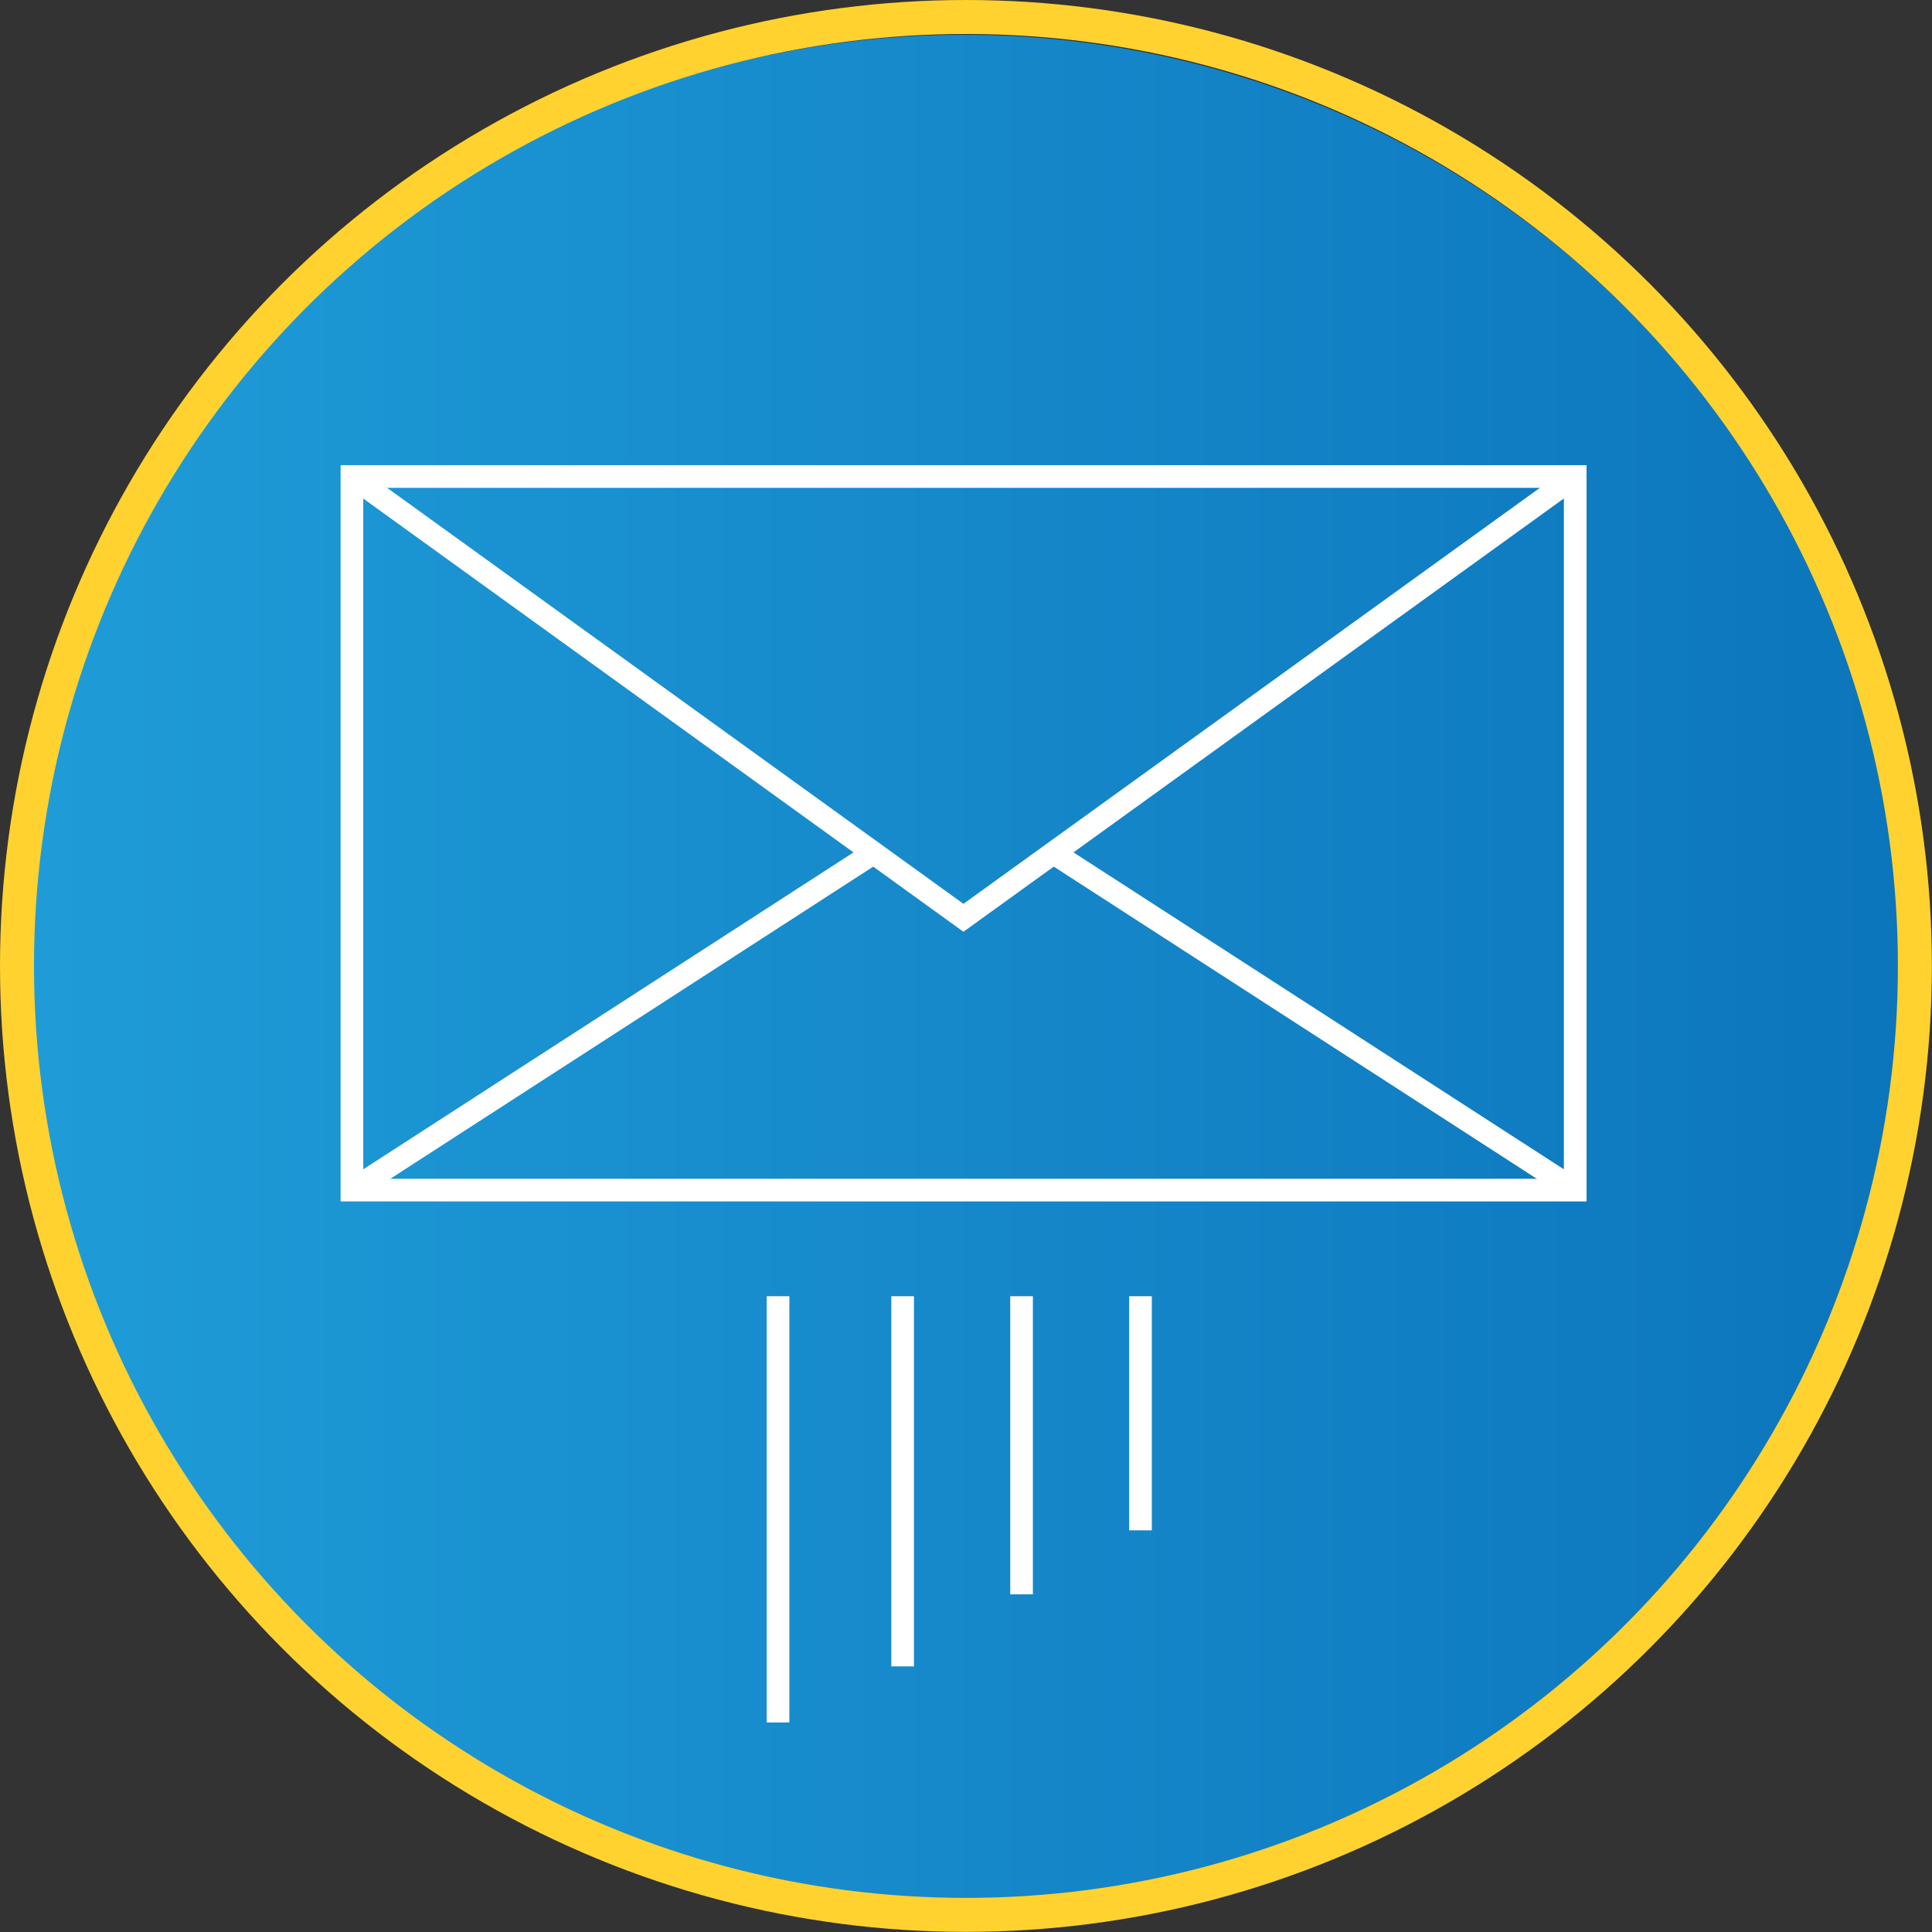 <svg id="Layer_1" data-name="Layer 1" xmlns="http://www.w3.org/2000/svg" xmlns:xlink="http://www.w3.org/1999/xlink" viewBox="0 0 170.57 170.57"><rect x="0" y="0" width="170.57" height="170.57" fill="#333333" stroke="none"/><defs><linearGradient id="linear-gradient" x1="2.07" y1="86.07" x2="168.07" y2="86.07" gradientUnits="userSpaceOnUse"><stop offset="0" stop-color="#cce0f4"/><stop offset="0" stop-color="#c3dcf2"/><stop offset="0" stop-color="#a9d2ee"/><stop offset="0" stop-color="#80c2e8"/><stop offset="0" stop-color="#47acde"/><stop offset="0" stop-color="#1f9cd8"/><stop offset="1" stop-color="#0c75bc"/><stop offset="1" stop-color="#005c97"/></linearGradient></defs><circle cx="85.07" cy="86.07" r="83" fill="url(#linear-gradient)"/><rect x="31.07" y="42.07" width="108" height="63" fill="none" stroke="#fff" stroke-miterlimit="10" stroke-width="2"/><line x1="31.07" y1="105.07" x2="77.22" y2="75.24" fill="#fff" stroke="#fff" stroke-miterlimit="10" stroke-width="2"/><line x1="139.07" y1="105.07" x2="92.91" y2="75.24" fill="#fff" stroke="#fff" stroke-miterlimit="10" stroke-width="2"/><polyline points="31.07 42.06 85.06 81.03 139.06 42.06" fill="none" stroke="#fff" stroke-miterlimit="10" stroke-width="2"/><line x1="68.69" y1="152.07" x2="68.69" y2="114.44" fill="#fff" stroke="#fff" stroke-miterlimit="10" stroke-width="2"/><line x1="79.69" y1="147.12" x2="79.69" y2="114.44" fill="#fff" stroke="#fff" stroke-miterlimit="10" stroke-width="2"/><line x1="90.19" y1="140.76" x2="90.19" y2="114.44" fill="#fff" stroke="#fff" stroke-miterlimit="10" stroke-width="2"/><line x1="100.69" y1="135.11" x2="100.69" y2="114.44" fill="#fff" stroke="#fff" stroke-miterlimit="10" stroke-width="2"/><circle cx="85.28" cy="85.28" r="83.78" fill="none" stroke="#ffd230" stroke-miterlimit="10" stroke-width="3"/></svg>